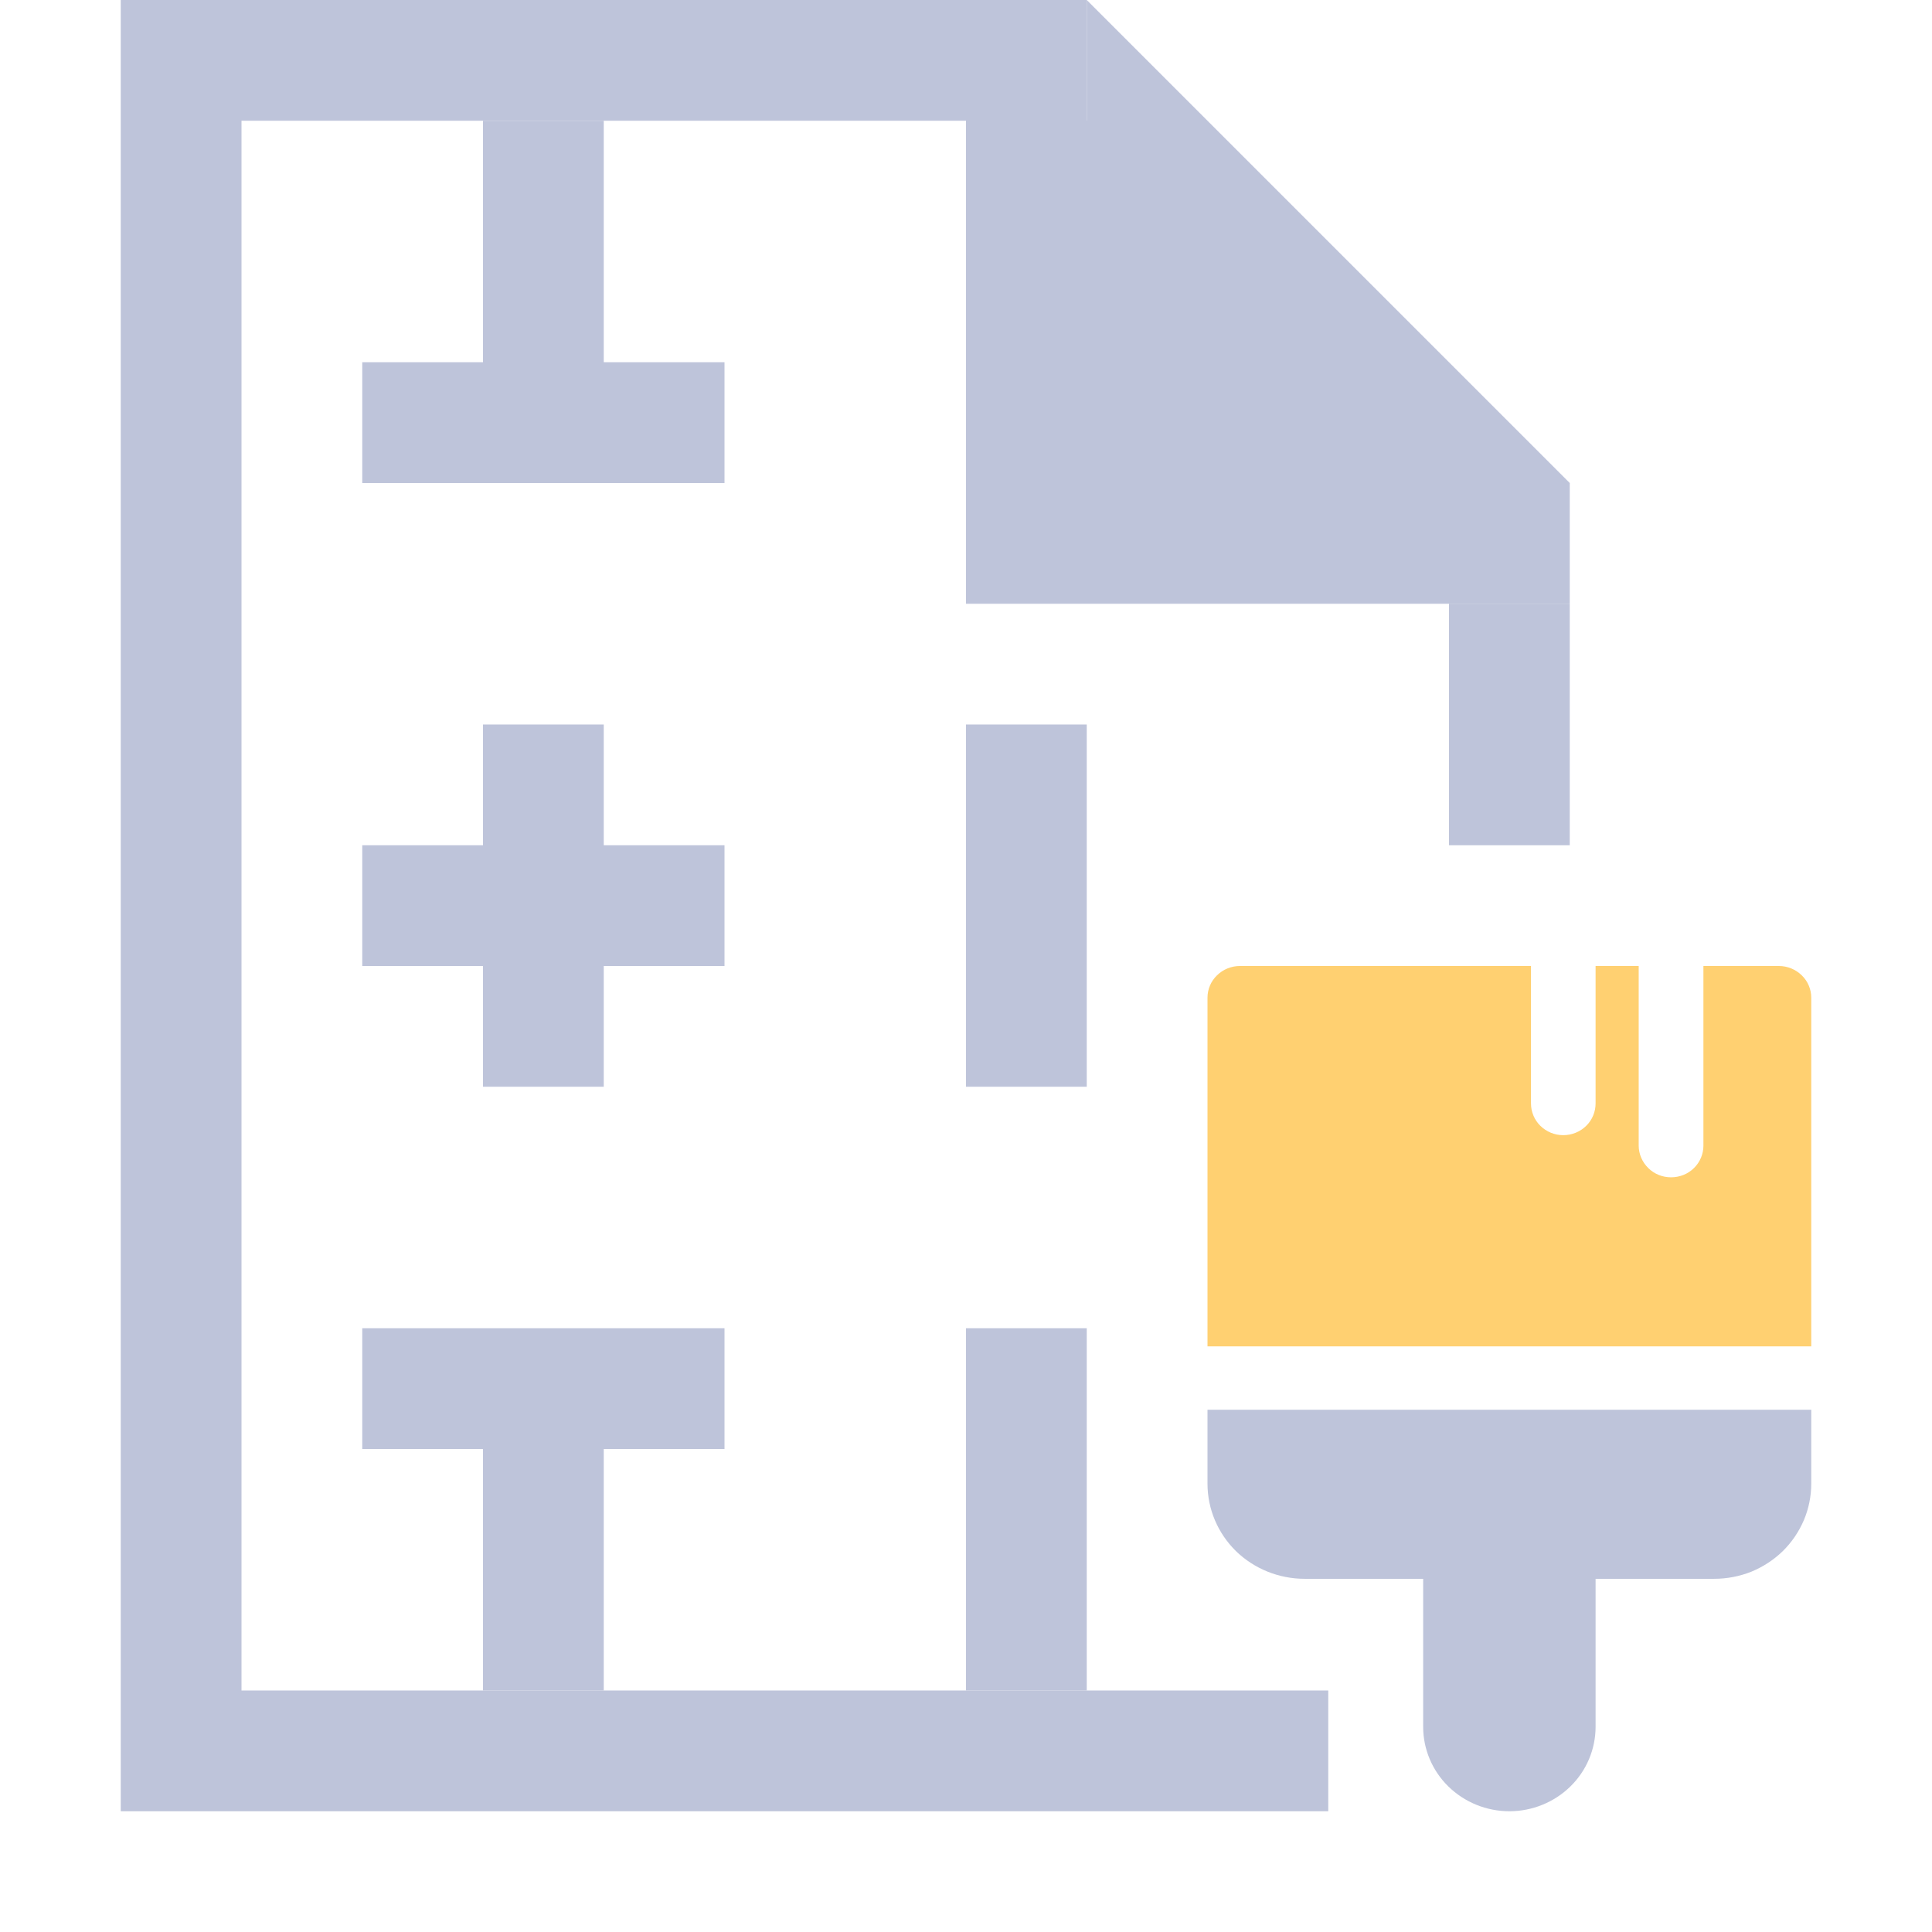 <svg width="16" height="16" viewBox="0 0 16 16" fill="none" xmlns="http://www.w3.org/2000/svg">
<path fill-rule="evenodd" clip-rule="evenodd" d="M1 0H2H9V1H2V14H11V15H2H1V14V0ZM13 4H12V5H13V4Z" fill="#BEC4DA"/>
<path d="M13 5H12V7H13V5Z" fill="#BEC4DA"/>
<path fill-rule="evenodd" clip-rule="evenodd" d="M13 5H8V0L9 1V0L11 2L13 4H12L13 5Z" fill="#BEC4DA"/>
<path fill-rule="evenodd" clip-rule="evenodd" d="M5 1H4V3H3V4H4H5H6V3H5V1ZM4 14H5V12H6V11H5H4H3V12H4V14ZM9 9H8V6H9V9ZM8 14H9V11H8V14ZM5 9H4V8H3V7H4V6H5V7H6V8H5V9Z" fill="#BEC4DA"/>
<path d="M12.679 8V9.138C12.679 9.208 12.707 9.275 12.757 9.324C12.807 9.373 12.875 9.401 12.946 9.401C13.018 9.401 13.086 9.373 13.136 9.324C13.186 9.275 13.214 9.208 13.214 9.138V8H13.571V9.488C13.571 9.557 13.6 9.624 13.65 9.673C13.7 9.723 13.768 9.75 13.839 9.75C13.91 9.75 13.979 9.723 14.029 9.673C14.079 9.624 14.107 9.557 14.107 9.488V8H14.732C14.803 8 14.871 8.028 14.921 8.077C14.972 8.126 15 8.193 15 8.262V11.15H10V8.262C10 8.193 10.028 8.126 10.079 8.077C10.129 8.028 10.197 8 10.268 8H12.679Z" fill="#FFD071"/>
<path d="M10 11.675V12.288C10 12.497 10.085 12.697 10.235 12.845C10.386 12.992 10.591 13.075 10.804 13.075H11.786V14.3C11.786 14.486 11.861 14.664 11.995 14.795C12.129 14.926 12.311 15 12.5 15C12.689 15 12.871 14.926 13.005 14.795C13.139 14.664 13.214 14.486 13.214 14.3V13.075H14.196C14.302 13.075 14.406 13.055 14.504 13.016C14.601 12.976 14.69 12.918 14.765 12.845C14.839 12.772 14.898 12.685 14.939 12.589C14.979 12.494 15 12.391 15 12.288V11.675H10Z" fill="#BEC4DA"/>
</svg>
